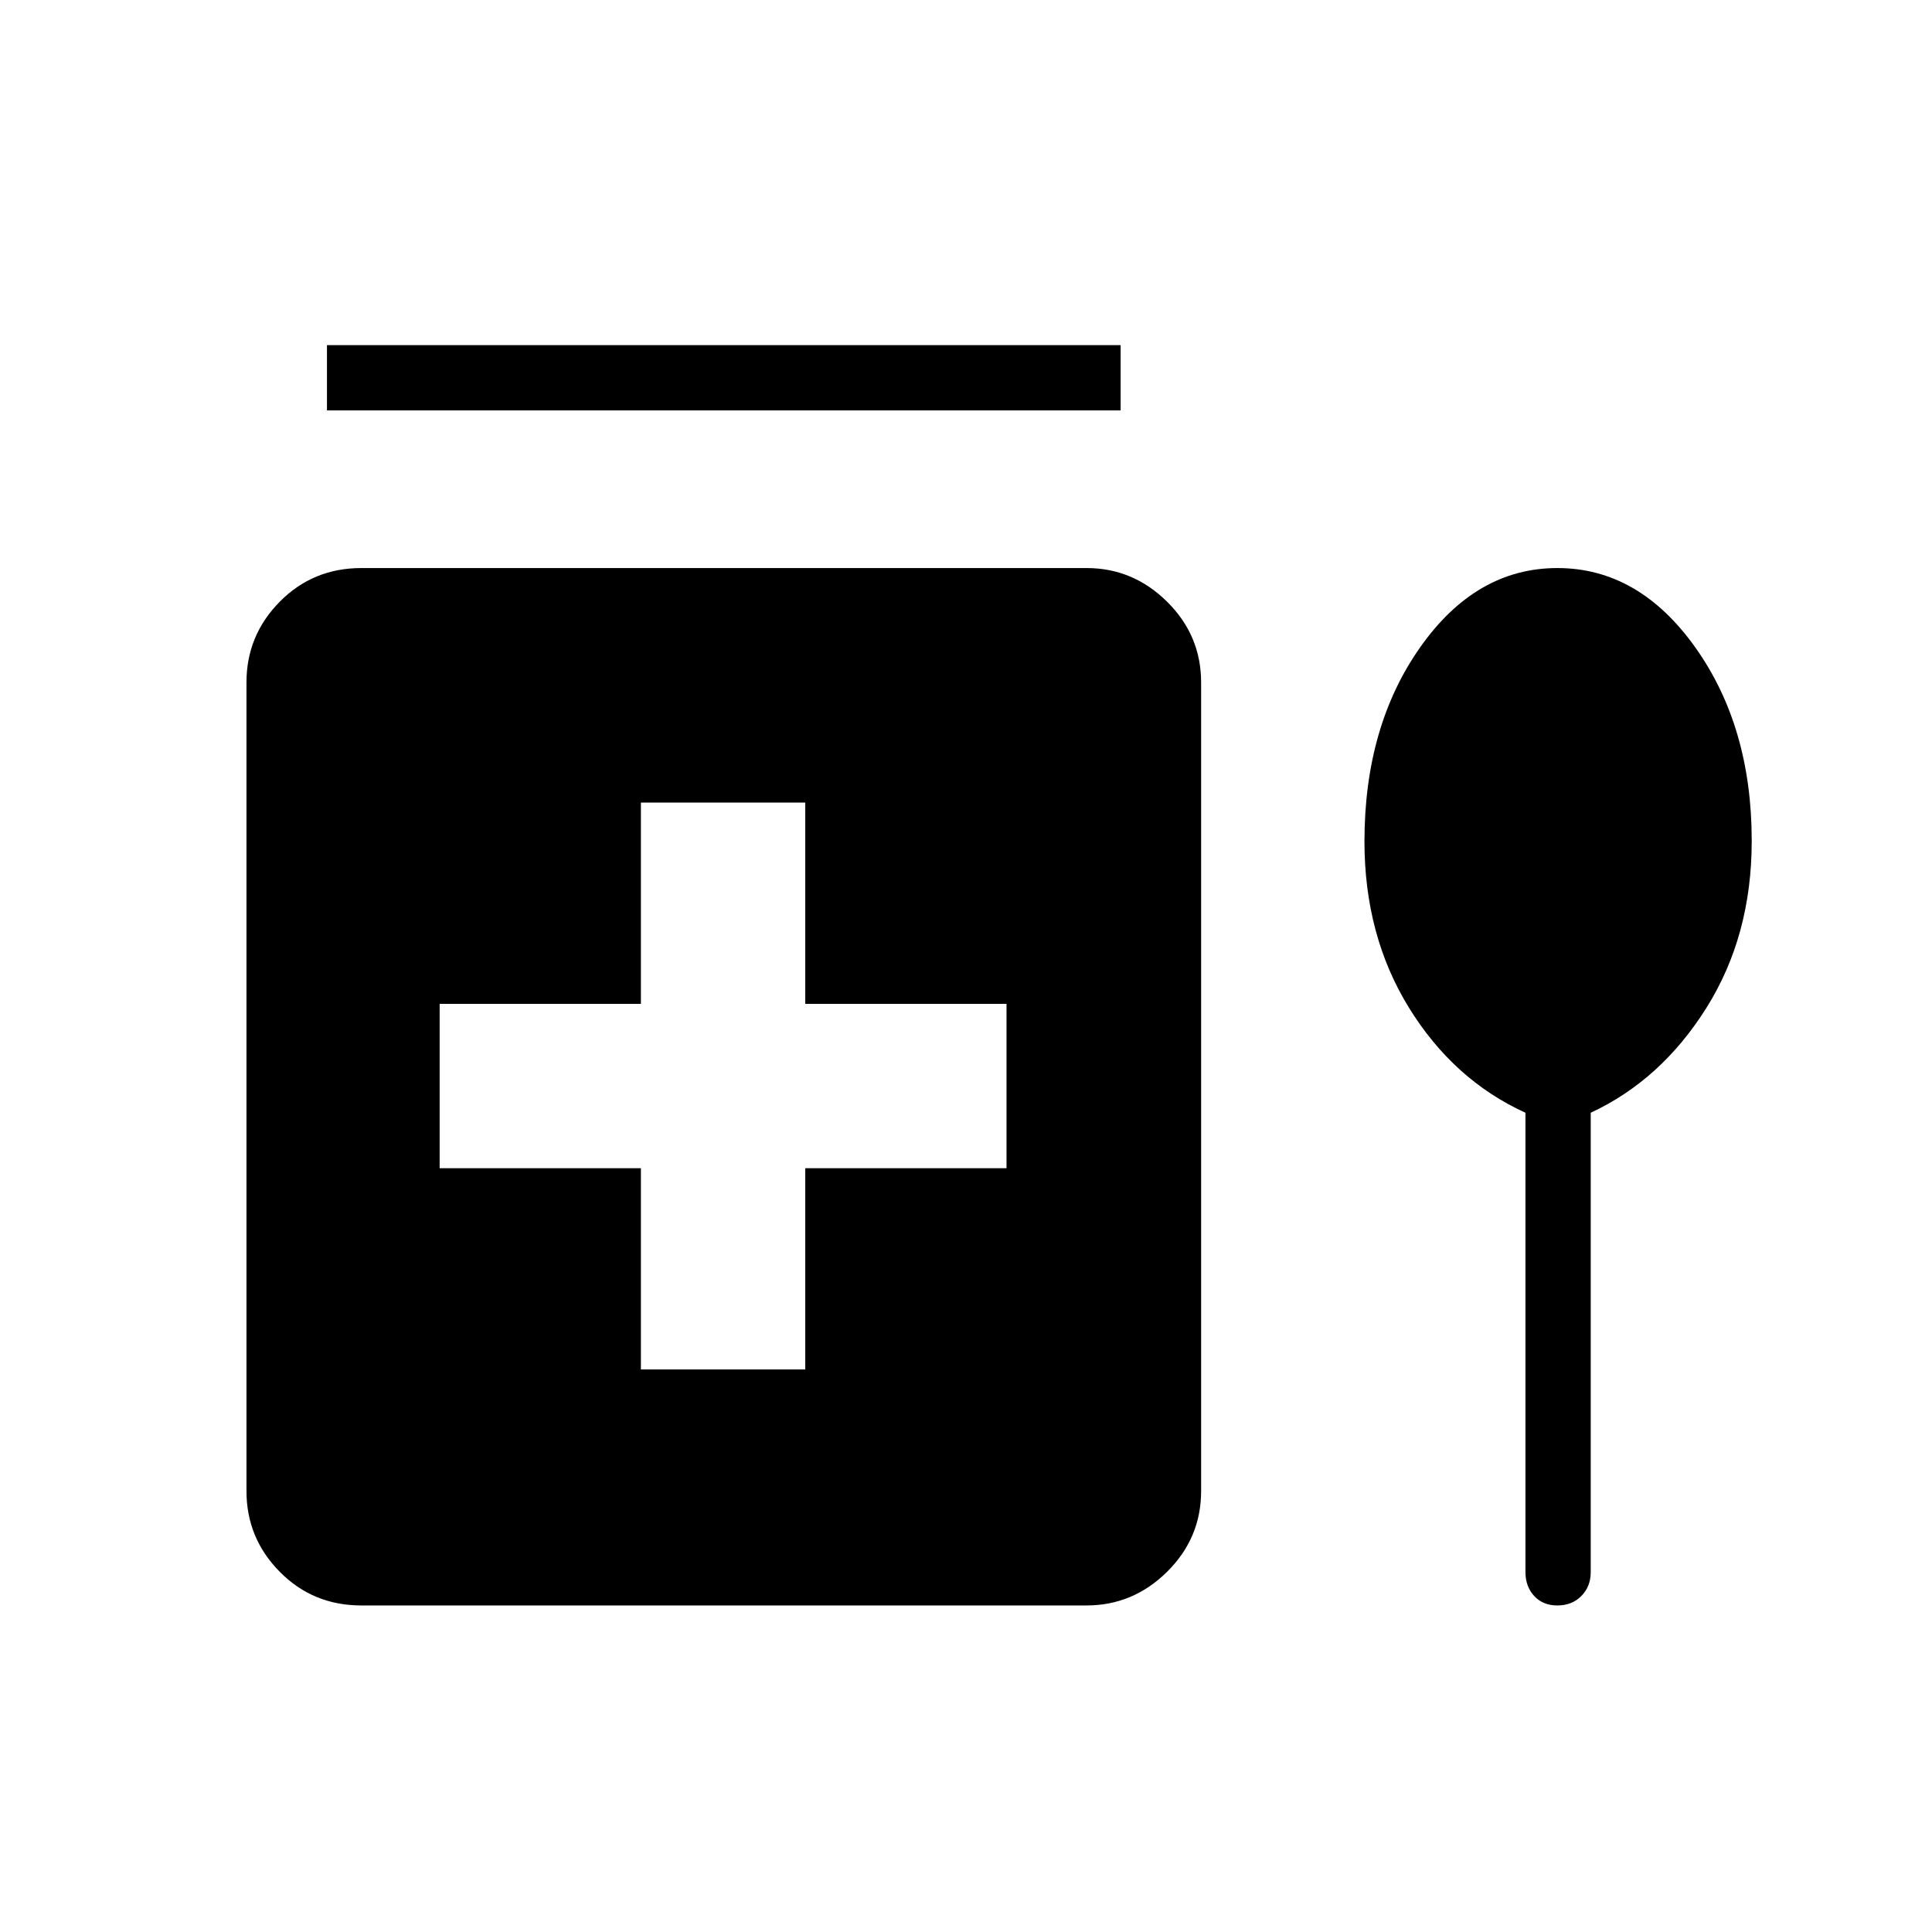 <svg xmlns="http://www.w3.org/2000/svg" height="40" viewBox="0 -960 960 960" width="40"><path d="M162.47-756.08v-32.43h394.36v32.43H162.47Zm155.99 476.55h81.67v-100h100v-81.66h-100v-100h-81.67v100h-100v81.66h100v100ZM179.53-162.26q-24 0-40.53-16.73t-16.53-40.13v-401.76q0-23.4 16.53-40.13 16.53-16.73 40.53-16.73H539.9q23.11 0 40.02 16.73 16.91 16.73 16.91 40.13v401.76q0 23.4-16.91 40.13-16.91 16.73-40.02 16.73H179.53Zm578.46-244.82q-35.72-16.29-57.86-52.15t-22.14-82.68q0-57.18 27.72-96.5 27.71-39.33 68.14-39.33 40.44 0 68.5 39.39 28.07 39.39 28.07 96.18 0 47.11-22.5 82.95-22.5 35.85-57.5 52.14v228.25q0 7.15-4.65 11.86-4.64 4.71-11.95 4.71-7.17 0-11.5-4.71t-4.33-11.86v-228.25Z"/></svg>